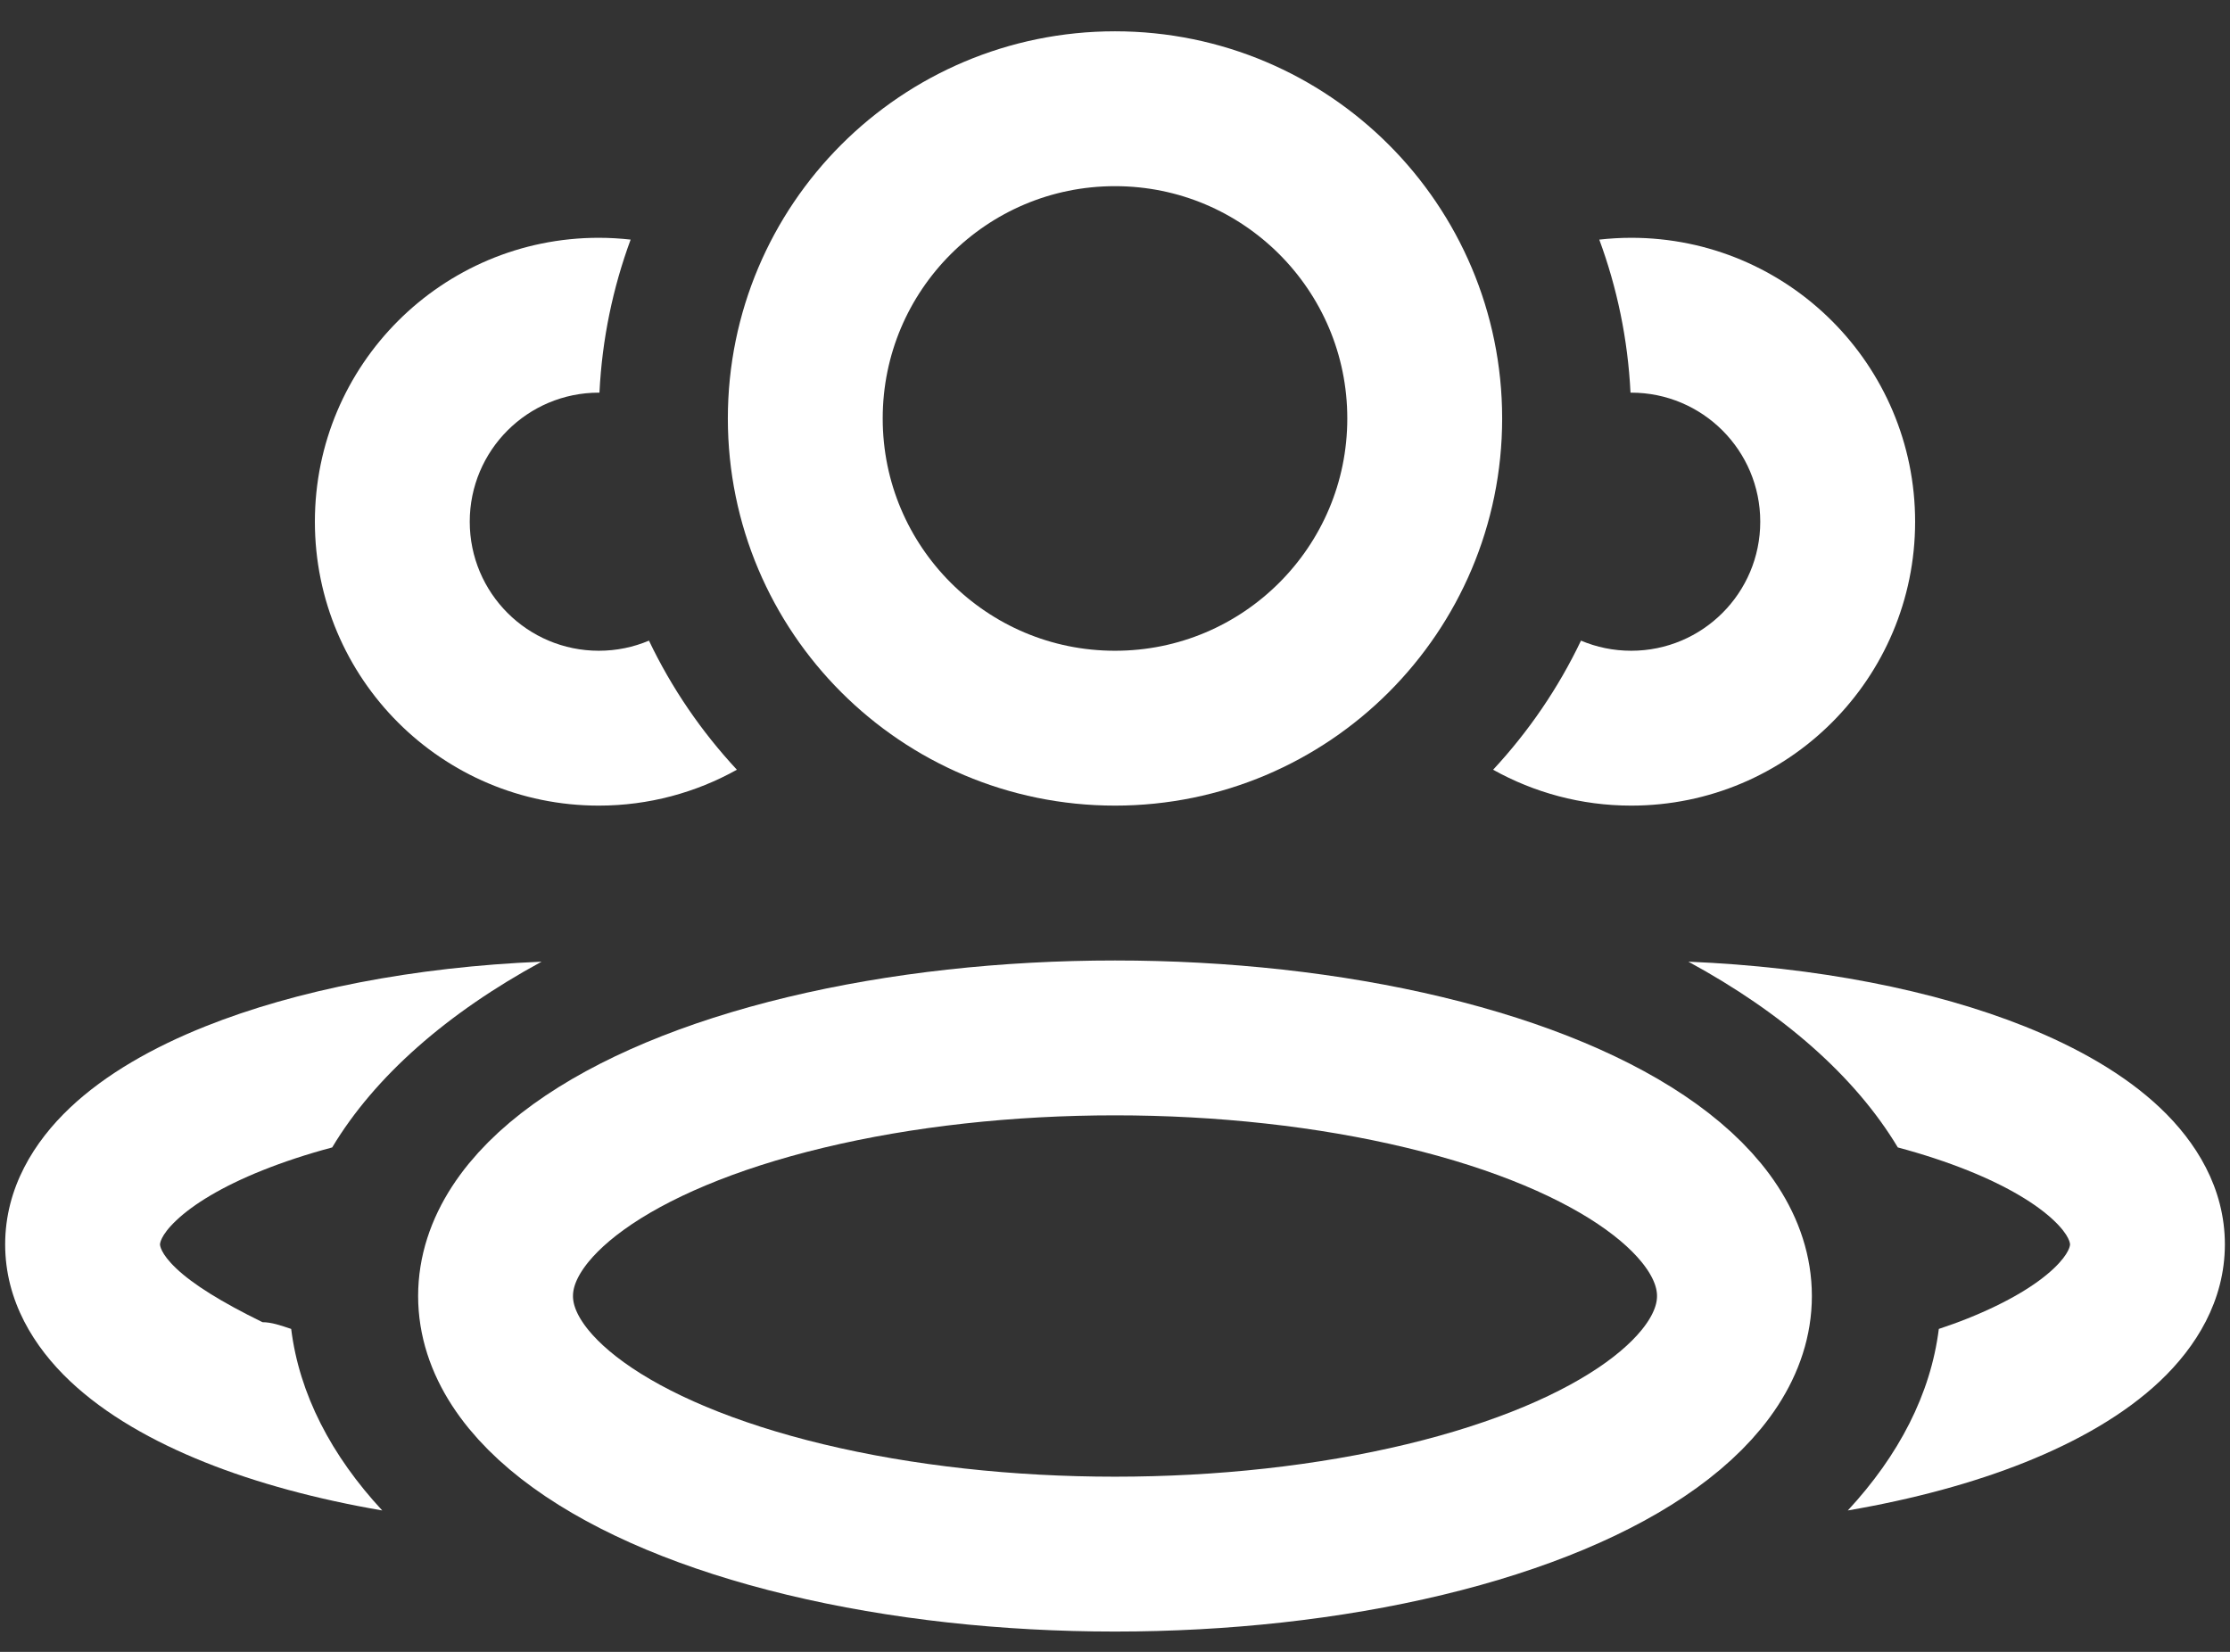 <svg width="54" height="40" viewBox="0 0 54 40" fill="none" xmlns="http://www.w3.org/2000/svg">
<rect x="0" y="0" width="54" height="40" fill="#333333" stroke="none"/>
<ellipse cx="27" cy="31.383" rx="15" ry="6.25" stroke="#FFFFFF" stroke-width="3.75" stroke-linejoin="round"/>
<circle cx="27" cy="10.133" r="7.5" stroke="#FFFFFF" stroke-width="3.75" stroke-linejoin="round"/>
<path d="M13.115 23.287C10.837 24.523 9.078 26.06 8.044 27.785C7.429 27.949 6.865 28.136 6.357 28.339C5.357 28.739 4.673 29.169 4.271 29.55C3.872 29.927 3.875 30.125 3.875 30.134C3.875 30.146 3.876 30.345 4.271 30.718C4.673 31.099 5.357 31.528 6.357 32.017C6.578 32.017 6.809 32.099 7.051 32.18C7.247 33.758 8.022 35.245 9.256 36.576C7.668 36.303 6.214 35.91 4.965 35.41C3.703 34.905 2.556 34.257 1.694 33.442C0.828 32.623 0.125 31.505 0.125 30.134C0.125 28.762 0.828 27.644 1.694 26.825C2.556 26.01 3.703 25.362 4.965 24.857C7.173 23.974 10.018 23.416 13.115 23.287Z" fill="#FFFFFF"/>
<path d="M40.884 23.287C43.982 23.416 46.827 23.974 49.036 24.857C50.297 25.362 51.444 26.01 52.306 26.825C53.172 27.644 53.876 28.762 53.876 30.134C53.875 31.505 53.172 32.623 52.306 33.442C51.444 34.257 50.297 34.905 49.036 35.41C47.786 35.91 46.332 36.303 44.745 36.576C45.979 35.245 46.752 33.758 46.949 32.18C47.19 32.099 47.423 32.017 47.643 31.928C48.643 31.528 49.327 31.099 49.73 30.718C50.124 30.345 50.126 30.146 50.126 30.134C50.126 30.125 50.129 29.927 49.73 29.55C49.327 29.169 48.643 28.739 47.643 28.339C47.136 28.136 46.57 27.949 45.956 27.785C44.921 26.06 43.163 24.523 40.884 23.287Z" fill="#FFFFFF"/>
<path d="M39.5 5.758C43.297 5.758 46.375 8.836 46.375 12.633C46.375 16.43 43.297 19.508 39.5 19.508C38.286 19.508 37.146 19.191 36.156 18.639C37.014 17.716 37.735 16.663 38.284 15.513C38.658 15.671 39.069 15.758 39.5 15.758C41.226 15.758 42.625 14.359 42.625 12.633C42.625 10.907 41.226 9.508 39.5 9.508C39.495 9.508 39.489 9.508 39.483 9.508C39.419 8.211 39.157 6.966 38.727 5.802C38.981 5.774 39.239 5.758 39.5 5.758Z" fill="#FFFFFF"/>
<path d="M14.5 5.758C14.761 5.758 15.018 5.774 15.271 5.802C14.842 6.966 14.579 8.211 14.516 9.508C14.51 9.508 14.505 9.508 14.5 9.508C12.774 9.508 11.375 10.907 11.375 12.633C11.375 14.359 12.774 15.758 14.5 15.758C14.931 15.758 15.341 15.671 15.715 15.513C16.264 16.664 16.986 17.716 17.844 18.639C16.854 19.191 15.714 19.508 14.5 19.508C10.703 19.508 7.625 16.43 7.625 12.633C7.625 8.836 10.703 5.758 14.5 5.758Z" fill="#FFFFFF"/>
</svg>